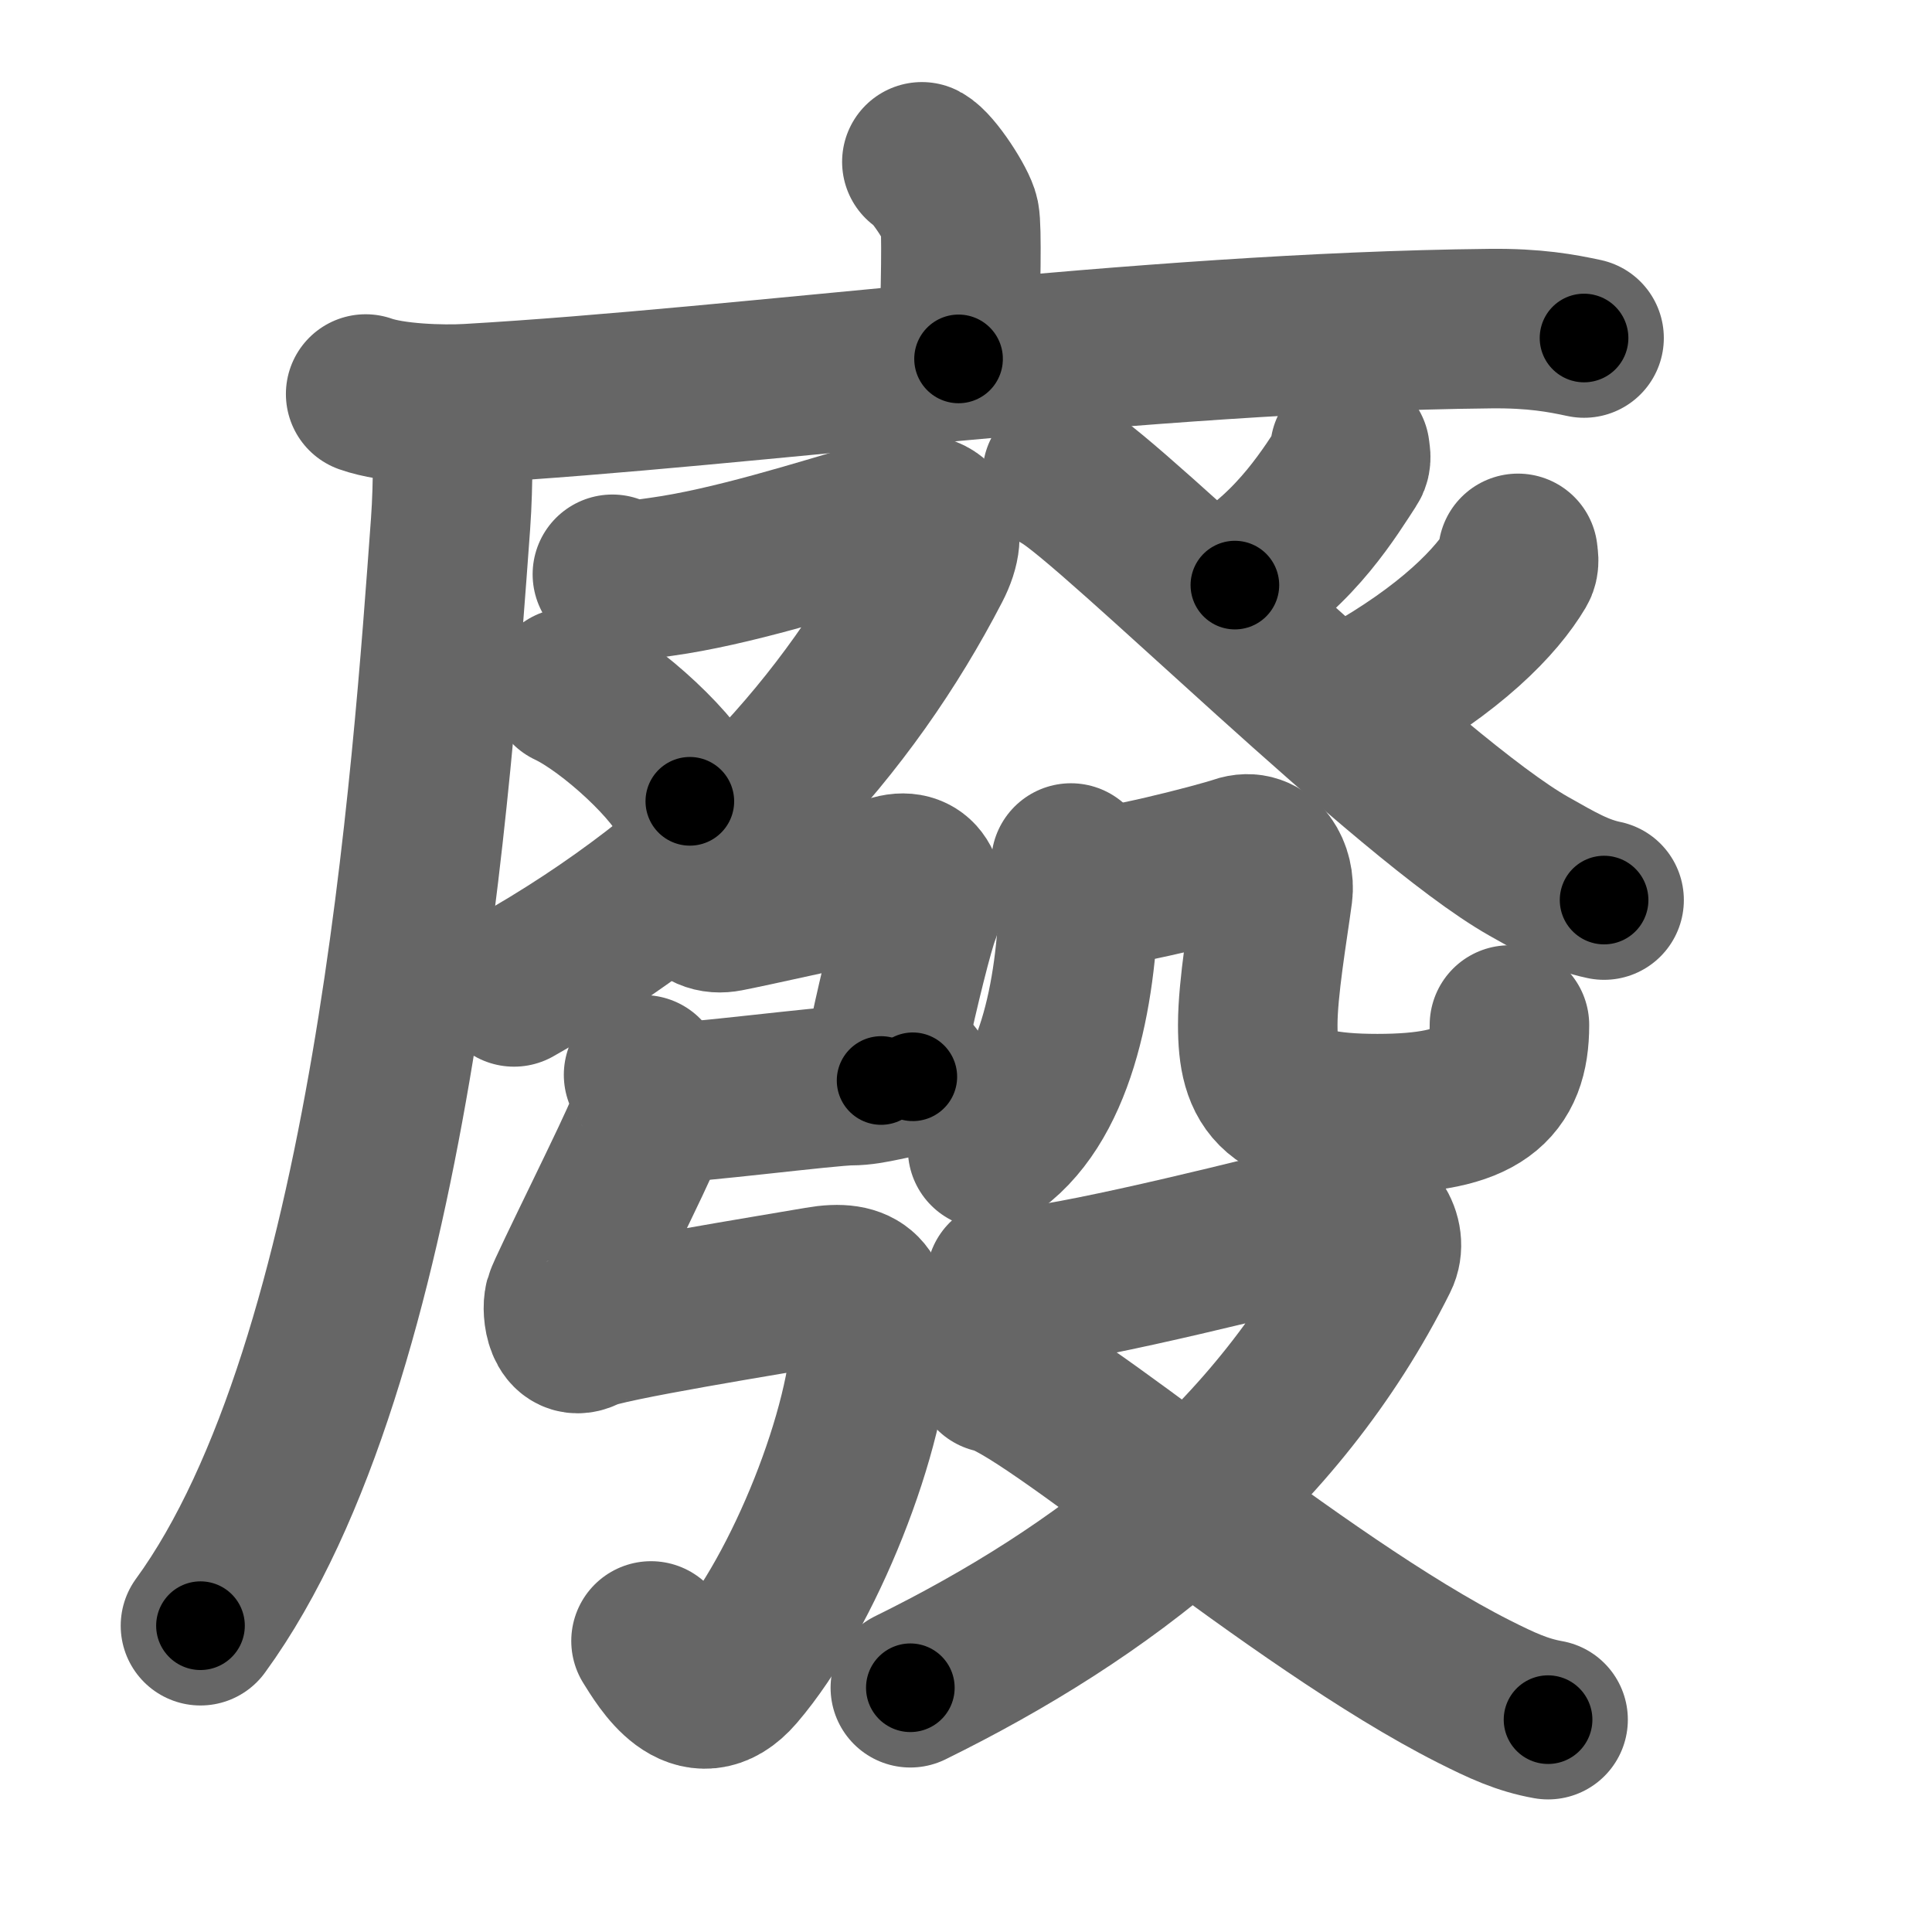 <svg xmlns="http://www.w3.org/2000/svg" width="109" height="109" viewBox="0 0 109 109" id="5ee2"><g fill="none" stroke="#666" stroke-width="9" stroke-linecap="round" stroke-linejoin="round"><g><g><path d="M52.01,9.13c0.64,0.33,2,2.44,2.13,3.1c0.13,0.65,0.07,3.94-0.06,8.02" /><g><path d="M20.63,22.23c1.52,0.54,4.3,0.63,5.82,0.54c15.8-0.91,37.8-4.02,57.61-4.23c2.53-0.03,4.05,0.26,5.31,0.53" /><path d="M25.5,23c0.04,1.63,0.09,4.21-0.08,6.55c-1.01,13.81-3.27,47.3-14.11,62.17" /></g></g><g><g><g><path d="M34.55,32.4c0.92,0.43,1.28,0.35,2.77,0.14c3.89-0.54,8.68-2.05,13.05-3.35c2.39-0.71,3.3,0.54,2.17,2.72C47.9,40.86,40.61,49.15,29,55.68" /><path d="M32.11,38.79c2.4,1.13,6.2,4.66,6.81,6.42" /></g><g><path d="M76.16,25.39c0.02,0.18,0.11,0.5-0.04,0.72c-1,1.53-2.98,4.85-6.45,6.9" /><path d="M59.93,26.77c2.84,1.56,19.65,18.34,26.33,22.11c1.61,0.91,2.76,1.59,4.24,1.9" /><path d="M85.64,31.22c0.02,0.19,0.1,0.52-0.05,0.77c-1.15,1.94-3.7,4.6-8.61,7.35" /></g></g><g><g><path d="M39.09,50.6c0.6,0.77,1.16,1,1.93,0.85c0.77-0.14,7.86-1.68,9.4-2.11c1.53-0.43,1.96,1.02,1.5,2.17c-0.33,0.81-1.22,4.4-1.77,7.01c-0.22,1.06-0.39,1.96-0.44,2.44" /><path d="M37.25,62.25c1.75,0,9.5-1,10.75-1s2.5-0.5,3.5-0.5" /><path d="M36.31,60.64c0.46,0.57,0.39,2.12,0.09,3.02c-0.34,1.03-4.42,9.16-4.57,9.72c-0.15,0.57,0.06,2.38,1.23,1.71c0.88-0.51,10.68-2.08,13.14-2.51c2.45-0.43,2.99,0.53,2.95,2.58c-0.09,5.36-3.79,14.67-7.61,19.12c-2.26,2.63-4.11-0.59-4.81-1.7" /></g><g><g><g><path d="M60.42,48.69c0.35,0.75,0.47,1.35,0.45,1.89c-0.14,5.54-1.34,11.79-5.15,14.25" /></g><path d="M61.19,50.1c1.4,0.16,7.72-1.5,8.66-1.83c1.4-0.49,2.1,1.03,1.96,2.1c-0.28,2.1-0.85,5.35-0.85,7.45c0,3.43,0.96,5.01,6.75,5.01s7.45-1.58,7.45-5" /></g><g><path d="M56.76,72.16c0.9,0.21,1.01,0.52,2.82,0.21c5.17-0.87,15.27-3.48,16.51-3.8c1.24-0.32,2.25,1.25,1.69,2.36c-5.72,11.46-15.59,18.96-26.42,24.29" /><path d="M56.05,77.47c2.89,0.46,17.04,12.88,27.12,17.97c1.57,0.79,2.71,1.32,4.17,1.58" /></g></g></g></g></g></g><g fill="none" stroke="#000" stroke-width="5" stroke-linecap="round" stroke-linejoin="round"><g><g><path d="M52.01,9.13c0.64,0.33,2,2.44,2.13,3.1c0.13,0.65,0.07,3.94-0.06,8.02" stroke-dasharray="11.83" stroke-dashoffset="11.83"><animate id="0" attributeName="stroke-dashoffset" values="11.83;0" dur="0.12s" fill="freeze" begin="0s;5ee2.click" /></path><g><path d="M20.63,22.23c1.52,0.54,4.3,0.63,5.82,0.54c15.8-0.91,37.8-4.02,57.61-4.23c2.53-0.03,4.05,0.26,5.31,0.53" stroke-dasharray="69" stroke-dashoffset="69"><animate attributeName="stroke-dashoffset" values="69" fill="freeze" begin="5ee2.click" /><animate id="1" attributeName="stroke-dashoffset" values="69;0" dur="0.52s" fill="freeze" begin="0.end" /></path><path d="M25.5,23c0.04,1.63,0.09,4.21-0.08,6.55c-1.01,13.81-3.27,47.3-14.11,62.17" stroke-dasharray="70.96" stroke-dashoffset="70.96"><animate attributeName="stroke-dashoffset" values="70.96" fill="freeze" begin="5ee2.click" /><animate id="2" attributeName="stroke-dashoffset" values="70.96;0" dur="0.53s" fill="freeze" begin="1.end" /></path></g></g><g><g><g><path d="M34.55,32.4c0.92,0.43,1.28,0.35,2.77,0.14c3.89-0.54,8.68-2.05,13.05-3.35c2.39-0.71,3.3,0.54,2.17,2.72C47.9,40.86,40.61,49.15,29,55.68" stroke-dasharray="55.41" stroke-dashoffset="55.41"><animate attributeName="stroke-dashoffset" values="55.41" fill="freeze" begin="5ee2.click" /><animate id="3" attributeName="stroke-dashoffset" values="55.41;0" dur="0.55s" fill="freeze" begin="2.end" /></path><path d="M32.11,38.79c2.4,1.13,6.2,4.66,6.81,6.42" stroke-dasharray="9.49" stroke-dashoffset="9.49"><animate attributeName="stroke-dashoffset" values="9.49" fill="freeze" begin="5ee2.click" /><animate id="4" attributeName="stroke-dashoffset" values="9.49;0" dur="0.09s" fill="freeze" begin="3.end" /></path></g><g><path d="M76.16,25.39c0.02,0.18,0.11,0.5-0.04,0.72c-1,1.53-2.98,4.85-6.45,6.9" stroke-dasharray="10.28" stroke-dashoffset="10.28"><animate attributeName="stroke-dashoffset" values="10.28" fill="freeze" begin="5ee2.click" /><animate id="5" attributeName="stroke-dashoffset" values="10.28;0" dur="0.1s" fill="freeze" begin="4.end" /></path><path d="M59.93,26.77c2.84,1.56,19.65,18.34,26.33,22.11c1.61,0.91,2.76,1.59,4.24,1.9" stroke-dasharray="39.09" stroke-dashoffset="39.09"><animate attributeName="stroke-dashoffset" values="39.09" fill="freeze" begin="5ee2.click" /><animate id="6" attributeName="stroke-dashoffset" values="39.09;0" dur="0.39s" fill="freeze" begin="5.end" /></path><path d="M85.64,31.22c0.02,0.19,0.1,0.52-0.05,0.77c-1.15,1.94-3.7,4.6-8.61,7.35" stroke-dasharray="12.23" stroke-dashoffset="12.23"><animate attributeName="stroke-dashoffset" values="12.23" fill="freeze" begin="5ee2.click" /><animate id="7" attributeName="stroke-dashoffset" values="12.23;0" dur="0.12s" fill="freeze" begin="6.end" /></path></g></g><g><g><path d="M39.09,50.6c0.6,0.77,1.16,1,1.93,0.85c0.77-0.14,7.86-1.68,9.4-2.11c1.53-0.43,1.96,1.02,1.5,2.17c-0.33,0.81-1.22,4.4-1.77,7.01c-0.22,1.06-0.39,1.96-0.44,2.44" stroke-dasharray="25.04" stroke-dashoffset="25.04"><animate attributeName="stroke-dashoffset" values="25.04" fill="freeze" begin="5ee2.click" /><animate id="8" attributeName="stroke-dashoffset" values="25.04;0" dur="0.25s" fill="freeze" begin="7.end" /></path><path d="M37.25,62.25c1.75,0,9.5-1,10.75-1s2.5-0.5,3.5-0.5" stroke-dasharray="14.34" stroke-dashoffset="14.34"><animate attributeName="stroke-dashoffset" values="14.34" fill="freeze" begin="5ee2.click" /><animate id="9" attributeName="stroke-dashoffset" values="14.34;0" dur="0.14s" fill="freeze" begin="8.end" /></path><path d="M36.31,60.64c0.46,0.57,0.39,2.12,0.09,3.02c-0.34,1.03-4.42,9.16-4.57,9.72c-0.15,0.57,0.06,2.38,1.23,1.71c0.88-0.51,10.68-2.08,13.14-2.51c2.45-0.43,2.99,0.53,2.95,2.58c-0.09,5.36-3.79,14.67-7.61,19.12c-2.26,2.63-4.11-0.59-4.81-1.7" stroke-dasharray="62.05" stroke-dashoffset="62.05"><animate attributeName="stroke-dashoffset" values="62.05" fill="freeze" begin="5ee2.click" /><animate id="10" attributeName="stroke-dashoffset" values="62.05;0" dur="0.47s" fill="freeze" begin="9.end" /></path></g><g><g><g><path d="M60.42,48.69c0.35,0.75,0.47,1.35,0.45,1.89c-0.14,5.54-1.34,11.79-5.15,14.25" stroke-dasharray="17.66" stroke-dashoffset="17.66"><animate attributeName="stroke-dashoffset" values="17.66" fill="freeze" begin="5ee2.click" /><animate id="11" attributeName="stroke-dashoffset" values="17.66;0" dur="0.18s" fill="freeze" begin="10.end" /></path></g><path d="M61.19,50.1c1.4,0.16,7.72-1.5,8.66-1.83c1.4-0.49,2.1,1.03,1.96,2.1c-0.28,2.1-0.85,5.35-0.85,7.45c0,3.43,0.96,5.01,6.75,5.01s7.45-1.58,7.45-5" stroke-dasharray="40.13" stroke-dashoffset="40.13"><animate attributeName="stroke-dashoffset" values="40.13" fill="freeze" begin="5ee2.click" /><animate id="12" attributeName="stroke-dashoffset" values="40.13;0" dur="0.4s" fill="freeze" begin="11.end" /></path></g><g><path d="M56.76,72.16c0.9,0.21,1.01,0.52,2.82,0.21c5.17-0.87,15.27-3.48,16.51-3.8c1.24-0.32,2.25,1.25,1.69,2.36c-5.72,11.46-15.59,18.96-26.42,24.29" stroke-dasharray="59.94" stroke-dashoffset="59.94"><animate attributeName="stroke-dashoffset" values="59.94" fill="freeze" begin="5ee2.click" /><animate id="13" attributeName="stroke-dashoffset" values="59.94;0" dur="0.6s" fill="freeze" begin="12.end" /></path><path d="M56.05,77.47c2.89,0.46,17.04,12.88,27.12,17.97c1.57,0.79,2.71,1.32,4.17,1.58" stroke-dasharray="37.07" stroke-dashoffset="37.07"><animate attributeName="stroke-dashoffset" values="37.07" fill="freeze" begin="5ee2.click" /><animate id="14" attributeName="stroke-dashoffset" values="37.07;0" dur="0.37s" fill="freeze" begin="13.end" /></path></g></g></g></g></g></g></svg>